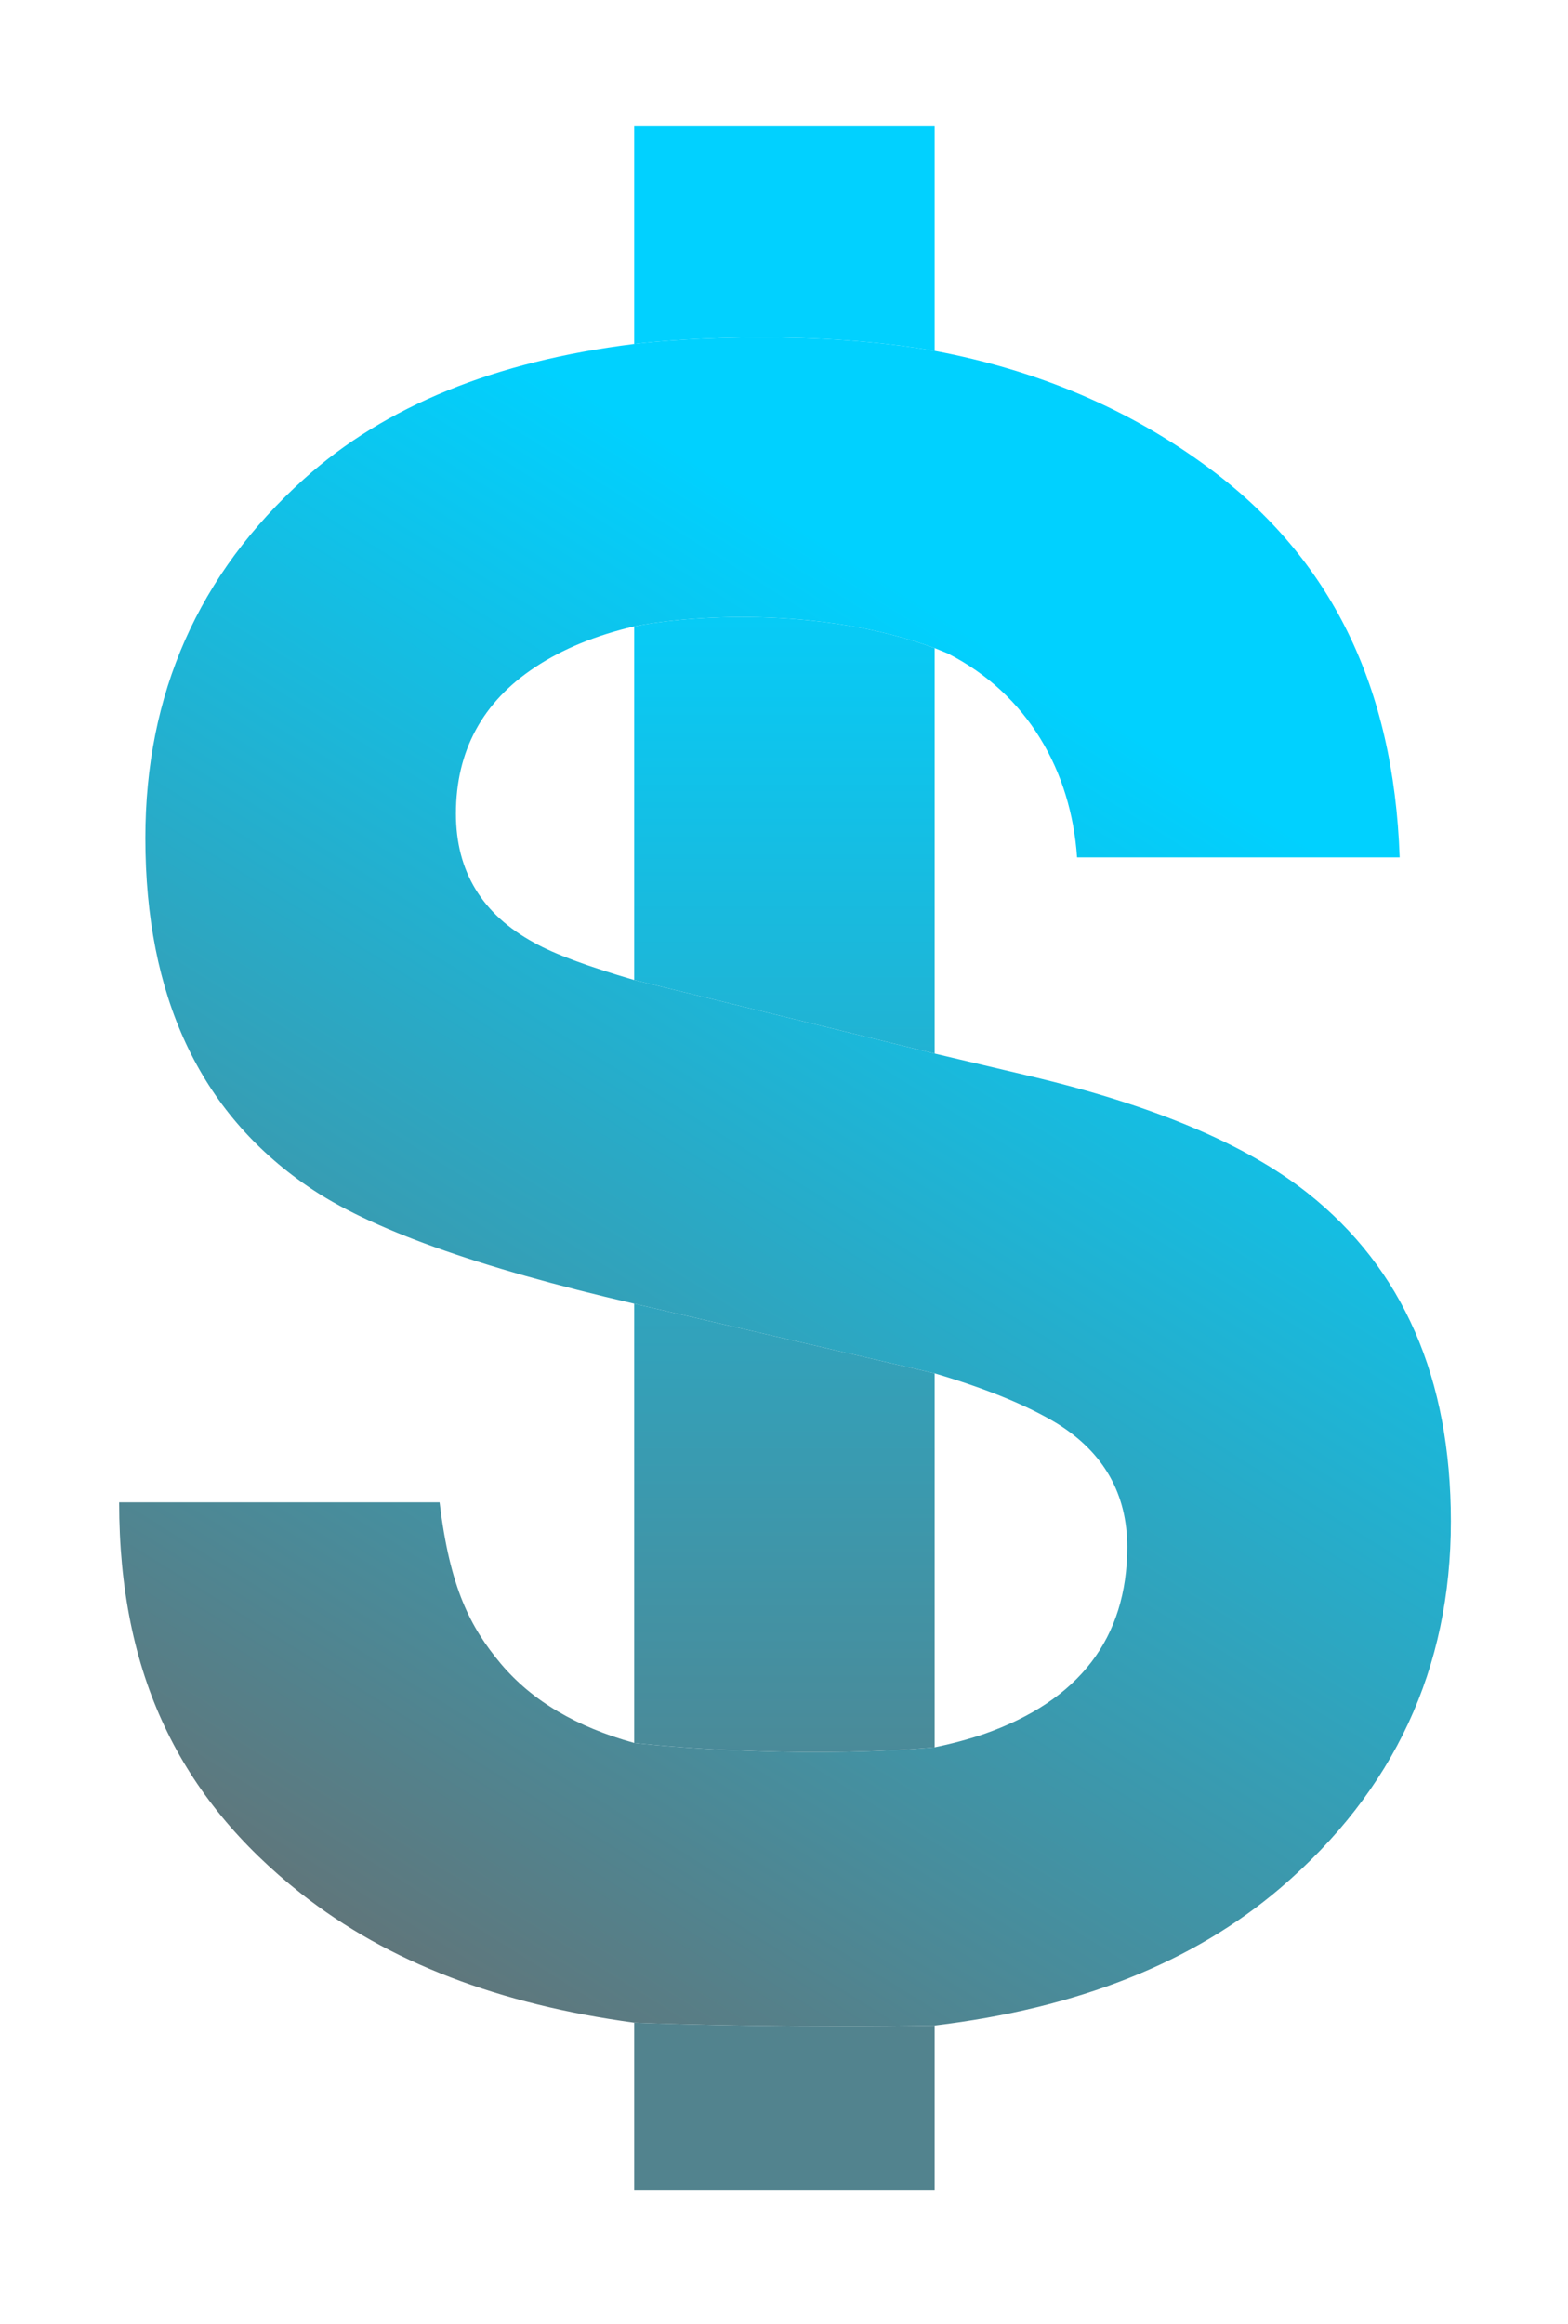 <svg width="81" height="120" viewBox="0 0 81 120" fill="none" xmlns="http://www.w3.org/2000/svg">
<g filter="url(#filter0_d_6_145)">
<path fill-rule="evenodd" clip-rule="evenodd" d="M65.532 59.594C62.344 57.077 57.559 55.065 51.178 53.562L46.283 52.405L30.762 48.606C28.357 47.904 26.621 47.26 25.592 46.679C22.898 45.213 21.552 42.988 21.552 40.018C21.552 36.785 22.918 34.251 25.65 32.448C27.091 31.496 28.807 30.803 30.762 30.346C33.435 29.802 40.281 29.266 46.283 31.467L46.946 31.738C51.101 33.845 53.334 37.833 53.639 42.273H70.304C70 33.392 66.723 26.824 60.473 22.184C56.32 19.1 51.584 17.117 46.283 16.118C40.281 15.062 33.435 15.441 30.762 15.762C23.585 16.651 17.894 18.964 13.714 22.725C8.243 27.65 5.509 33.832 5.509 41.274C5.509 49.43 8.305 55.425 13.896 59.259C17.027 61.433 22.67 63.451 30.762 65.321L46.283 68.918C48.955 69.71 51.063 70.574 52.597 71.502C55.019 73.005 56.231 75.144 56.231 77.886C56.229 82.584 53.757 85.819 48.817 87.549C47.987 87.827 47.141 88.053 46.283 88.228C40.281 88.772 33.435 88.305 30.762 88.004C27.811 87.189 25.499 85.848 23.869 83.91C22.297 82.027 21.244 80.02 20.708 75.579H4.156C4.156 84.46 7.285 90.833 13.544 95.775C18.062 99.341 23.814 101.508 30.762 102.448C33.22 102.545 39.765 102.711 46.283 102.594C53.673 101.708 59.639 99.346 64.158 95.48C70.018 90.462 72.949 84.156 72.949 76.565C72.949 69.16 70.477 63.505 65.532 59.594Z" fill="url(#paint0_linear_6_145)"/>
<path d="M30.762 102.448V111.105H46.283V102.594C39.765 102.711 33.22 102.545 30.762 102.448Z" fill="url(#paint1_linear_6_145)"/>
<path d="M30.762 65.321V88.004C33.435 88.305 40.281 88.772 46.283 88.228V68.918L30.762 65.321Z" fill="url(#paint2_linear_6_145)"/>
<path d="M46.283 52.405V31.467C40.281 29.266 33.435 29.802 30.762 30.346V48.606L46.283 52.405Z" fill="url(#paint3_linear_6_145)"/>
<path d="M46.283 16.118V4.527H30.762V15.762C33.435 15.441 40.281 15.062 46.283 16.118Z" fill="url(#paint4_linear_6_145)"/>
</g>
<defs>
<filter id="filter0_d_6_145" x="0.156" y="0.527" width="80.793" height="118.577" filterUnits="userSpaceOnUse" color-interpolation-filters="sRGB">
<feFlood flood-opacity="0" result="BackgroundImageFix"/>
<feColorMatrix in="SourceAlpha" type="matrix" values="0 0 0 0 0 0 0 0 0 0 0 0 0 0 0 0 0 0 127 0" result="hardAlpha"/>
<feOffset dx="2" dy="2"/>
<feGaussianBlur stdDeviation="3"/>
<feComposite in2="hardAlpha" operator="out"/>
<feColorMatrix type="matrix" values="0 0 0 0 0.078 0 0 0 0 0.078 0 0 0 0 0.078 0 0 0 0.25 0"/>
<feBlend mode="normal" in2="BackgroundImageFix" result="effect1_dropShadow_6_145"/>
<feBlend mode="normal" in="SourceGraphic" in2="effect1_dropShadow_6_145" result="shape"/>
</filter>
<linearGradient id="paint0_linear_6_145" x1="50.843" y1="32.282" x2="6.924" y2="102.58" gradientUnits="userSpaceOnUse">
<stop stop-color="#00D1FF"/>
<stop offset="1" stop-color="#6B6B6B"/>
</linearGradient>
<linearGradient id="paint1_linear_6_145" x1="38.597" y1="24.536" x2="38.597" y2="94.891" gradientUnits="userSpaceOnUse">
<stop stop-color="#01D1FF"/>
<stop offset="1" stop-color="#52838E"/>
</linearGradient>
<linearGradient id="paint2_linear_6_145" x1="38.597" y1="24.536" x2="38.597" y2="94.891" gradientUnits="userSpaceOnUse">
<stop stop-color="#01D1FF"/>
<stop offset="1" stop-color="#52838E"/>
</linearGradient>
<linearGradient id="paint3_linear_6_145" x1="38.597" y1="24.536" x2="38.597" y2="94.891" gradientUnits="userSpaceOnUse">
<stop stop-color="#01D1FF"/>
<stop offset="1" stop-color="#52838E"/>
</linearGradient>
<linearGradient id="paint4_linear_6_145" x1="38.597" y1="24.536" x2="38.597" y2="94.891" gradientUnits="userSpaceOnUse">
<stop stop-color="#01D1FF"/>
<stop offset="1" stop-color="#52838E"/>
</linearGradient>
</defs>
</svg>
